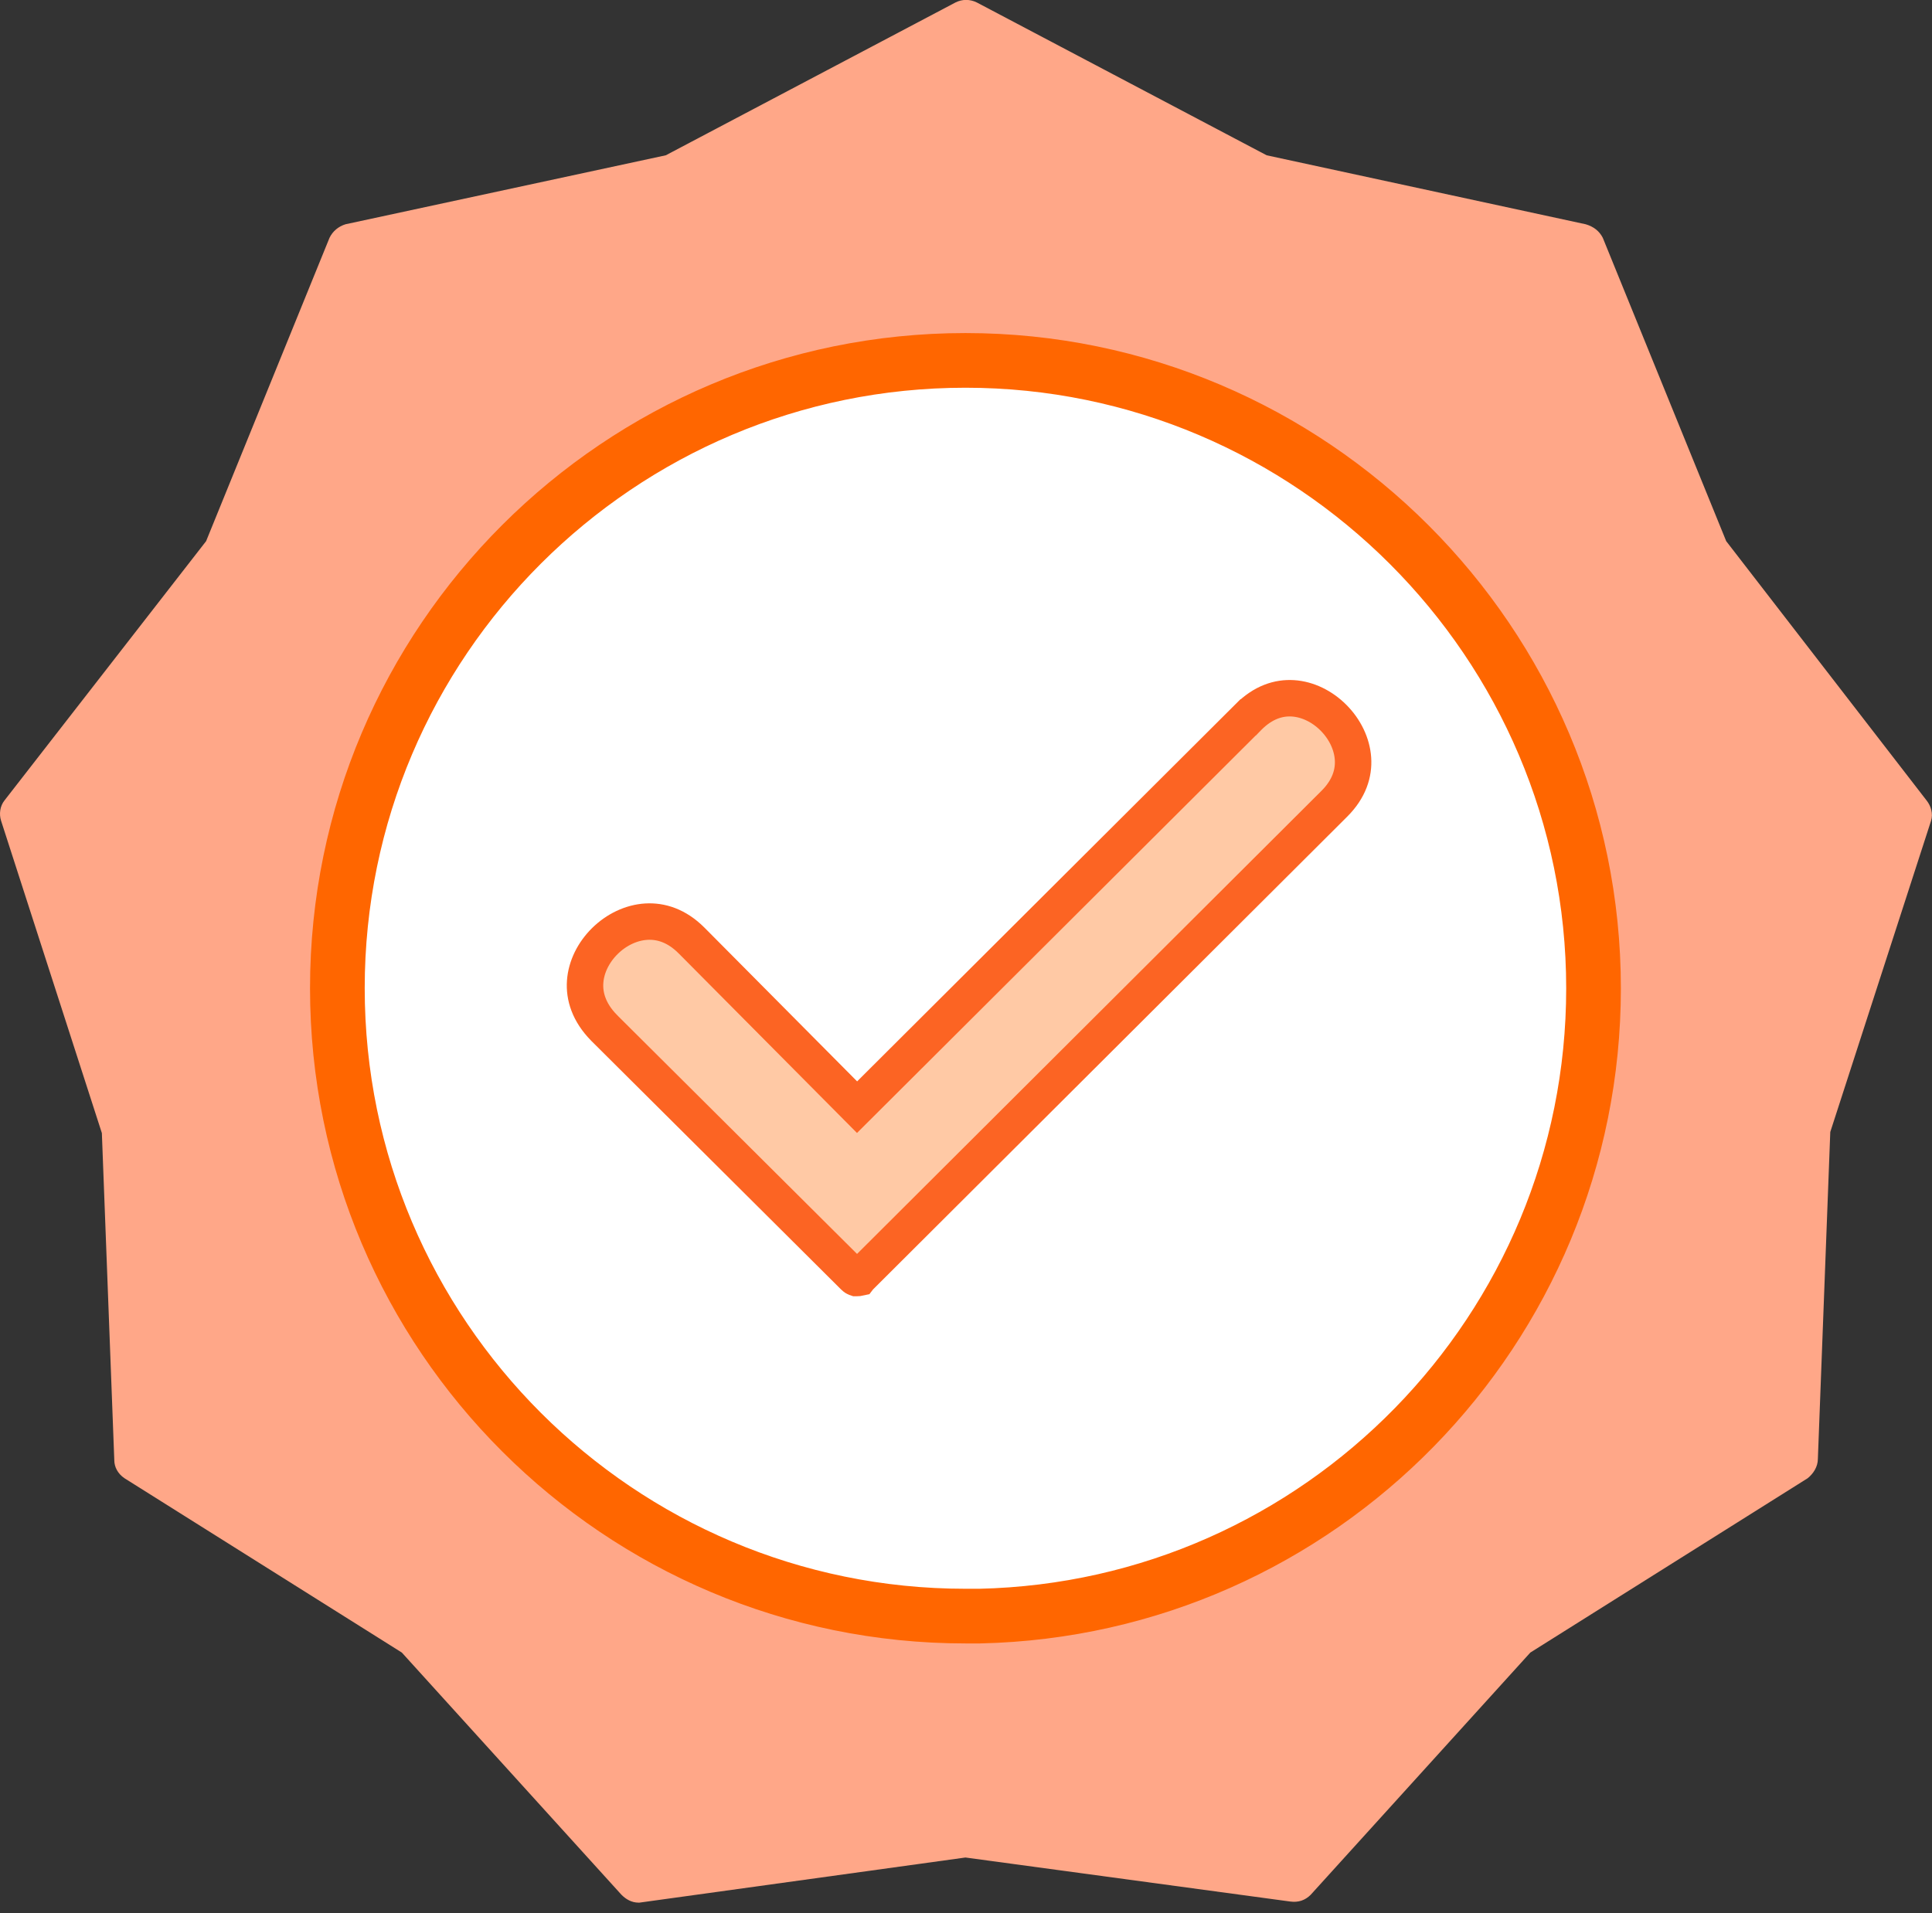 <svg width="106" height="105" viewBox="0 0 106 105" fill="none" xmlns="http://www.w3.org/2000/svg">
<rect x="0" y="0" width="106" height="105" fill="#333333" stroke="none"/>
<g clip-path="url(#clip0_908_165)">
<path fill-rule="evenodd" clip-rule="evenodd" d="M35.029 104.413C34.658 104.413 34.347 104.232 34.097 103.982L22.047 90.69L6.831 81.124C6.461 80.874 6.271 80.503 6.271 80.132L5.589 62.182L0.06 45.043C-0.06 44.672 -1.05489e-05 44.232 0.25 43.922L11.308 29.698L18.079 13.051C18.26 12.68 18.571 12.43 18.95 12.309L36.529 8.522L52.418 0.138C52.789 -0.052 53.22 -0.052 53.599 0.138L69.496 8.522L87.006 12.309C87.438 12.438 87.748 12.68 87.938 13.051L94.709 29.698L105.698 43.922C105.948 44.232 106.069 44.663 105.948 45.043L100.419 62.122L99.738 80.063C99.738 80.494 99.488 80.874 99.177 81.124L83.962 90.69L71.912 103.982C71.601 104.292 71.23 104.413 70.79 104.353L52.97 101.937L35.02 104.422L35.029 104.413Z" fill="#FFA788"/>
<path d="M87.43 54.238C87.43 72.965 72.431 88.275 53.748 88.689H52.97C33.984 88.689 18.51 73.272 18.51 54.229C18.51 35.187 33.992 19.778 52.97 19.778C71.946 19.778 87.43 35.253 87.43 54.238Z" fill="white" stroke="#FF6600" stroke-width="3"/>
<path d="M46.861 70.064L33.145 56.409C33.144 56.408 33.143 56.407 33.142 56.405C32.31 55.558 32.05 54.674 32.104 53.883C32.16 53.065 32.559 52.262 33.189 51.641C33.819 51.02 34.633 50.63 35.455 50.579C36.251 50.53 37.122 50.794 37.934 51.605C37.935 51.606 37.935 51.606 37.936 51.607L46.317 60.049L47.023 60.76L47.733 60.052L68.477 39.368L68.478 39.368L68.484 39.362C69.299 38.534 70.161 38.273 70.939 38.323C71.744 38.374 72.544 38.766 73.165 39.39C73.786 40.014 74.179 40.822 74.233 41.636C74.286 42.424 74.027 43.29 73.215 44.102C73.215 44.102 73.215 44.102 73.214 44.103L47.192 70.056L47.143 70.105L47.127 70.126C47.109 70.13 47.076 70.135 47.027 70.135H46.97C46.964 70.133 46.958 70.131 46.953 70.129C46.928 70.119 46.897 70.101 46.863 70.066L46.861 70.064Z" fill="#FFC9A5" stroke="#FC6423" stroke-width="2"/>
</g>
<defs>
<clipPath id="clip0_908_165">
<rect width="106" height="104.413" fill="white"/>
</clipPath>
</defs>
</svg>
